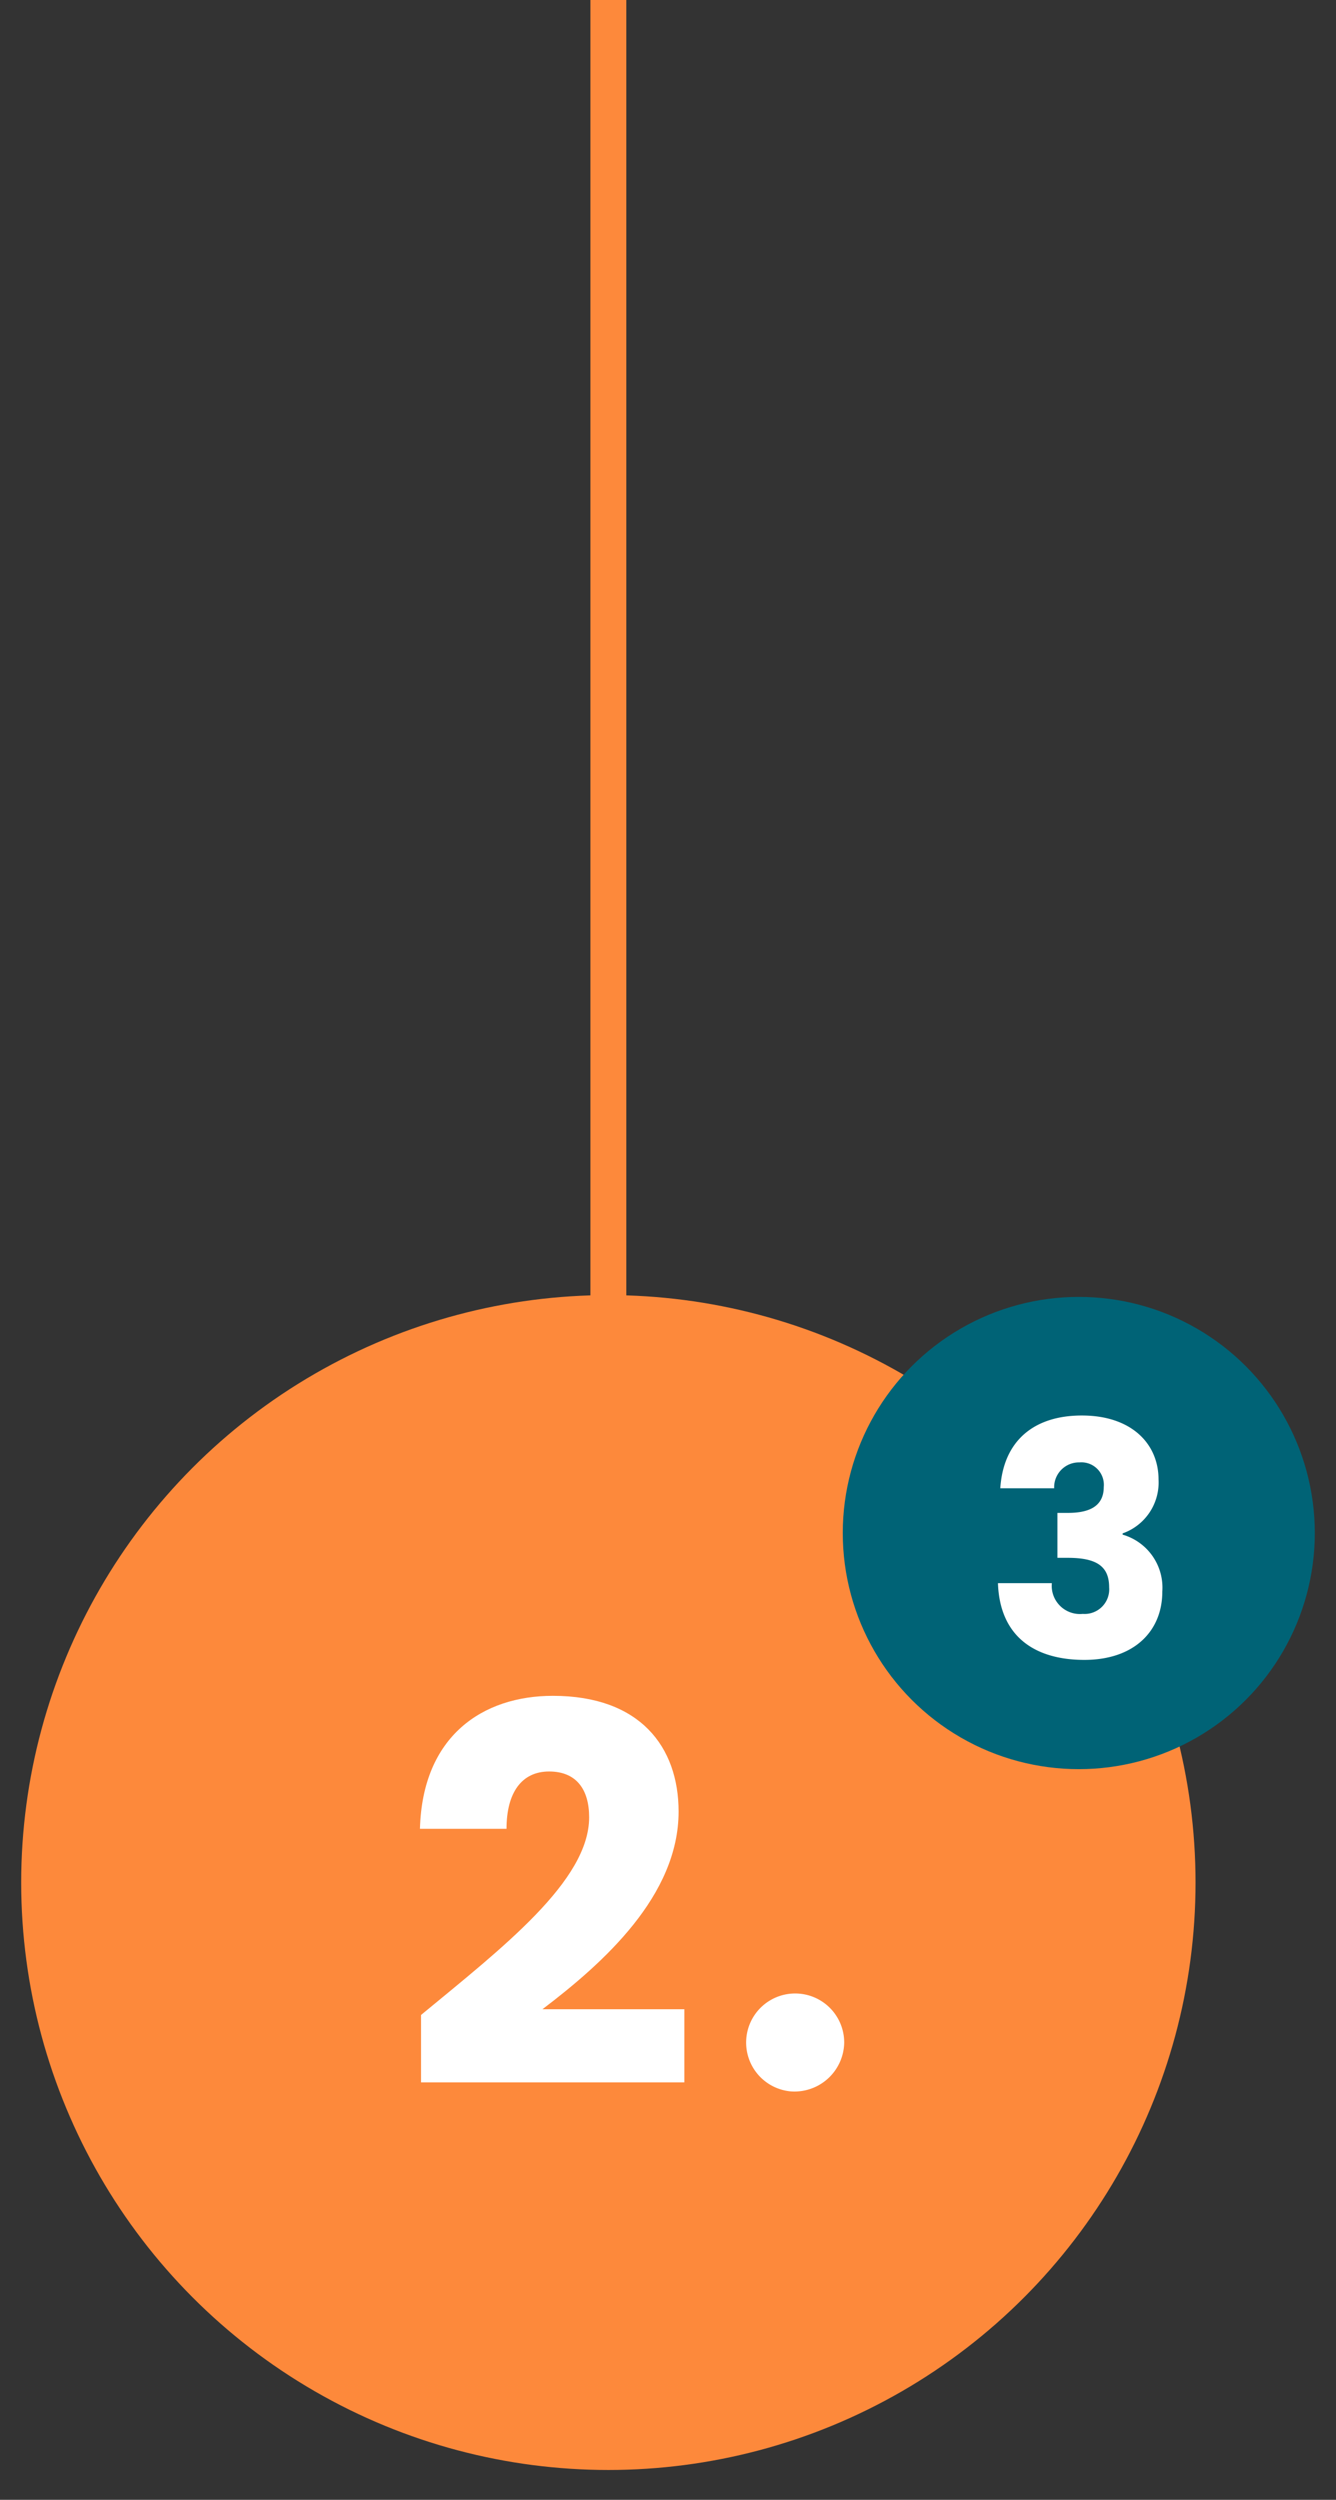 <svg id="a95169d9-2f70-4ab4-abcc-e438113550ef" data-name="Capa 1" xmlns="http://www.w3.org/2000/svg" viewBox="0 0 74.38 139.11"><rect x="0" y="0" width="74.38" height="139.11" fill="#333333" stroke="none"/><defs><style>.bce78025-c08f-41ef-8519-8e1f3974c454{fill:#fd893b;}.e0811b0d-8d84-4dde-be96-08035f4ba322{fill:#fff;}.a5d9596e-6637-4c70-9c16-9e2a36128d45{fill:none;stroke:#fd893b;stroke-miterlimit:10;stroke-width:2px;}.ea2254c4-4099-41dd-924f-9a72b046eedc{fill:#006376;}</style></defs><circle class="bce78025-c08f-41ef-8519-8e1f3974c454" cx="33.87" cy="104.76" r="32.69"/><path class="e0811b0d-8d84-4dde-be96-08035f4ba322" d="M23.44,112.13c4.53-3.74,9.36-7.46,9.36-11,0-1.55-.71-2.55-2.23-2.55s-2.37,1.17-2.37,3.19H23.38c.14-5.18,3.51-7.4,7.4-7.4,4.85,0,7,2.84,7,6.44,0,4.68-4.18,8.42-7.58,11h7.9v4.07H23.44Z"/><path class="e0811b0d-8d84-4dde-be96-08035f4ba322" d="M44,116.38a2.73,2.73,0,1,1,3-2.7A2.77,2.77,0,0,1,44,116.38Z"/><line class="a5d9596e-6637-4c70-9c16-9e2a36128d45" x1="33.87" x2="33.87" y2="72.17"/><circle class="ea2254c4-4099-41dd-924f-9a72b046eedc" cx="60.06" cy="85.31" r="13.14"/><path class="e0811b0d-8d84-4dde-be96-08035f4ba322" d="M60.23,78.77c2.77,0,4.27,1.58,4.27,3.56a3,3,0,0,1-2,3v.07a3.07,3.07,0,0,1,2.21,3.17c0,2.21-1.58,3.8-4.34,3.8s-4.71-1.3-4.81-4.27h3a1.57,1.57,0,0,0,1.72,1.71,1.37,1.37,0,0,0,1.47-1.48c0-1.17-.7-1.64-2.3-1.64h-.58v-2.5h.58c1,0,2-.25,2-1.44a1.25,1.25,0,0,0-1.35-1.37,1.38,1.38,0,0,0-1.41,1.44h-3C55.86,80.19,57.55,78.77,60.23,78.77Z"/></svg>